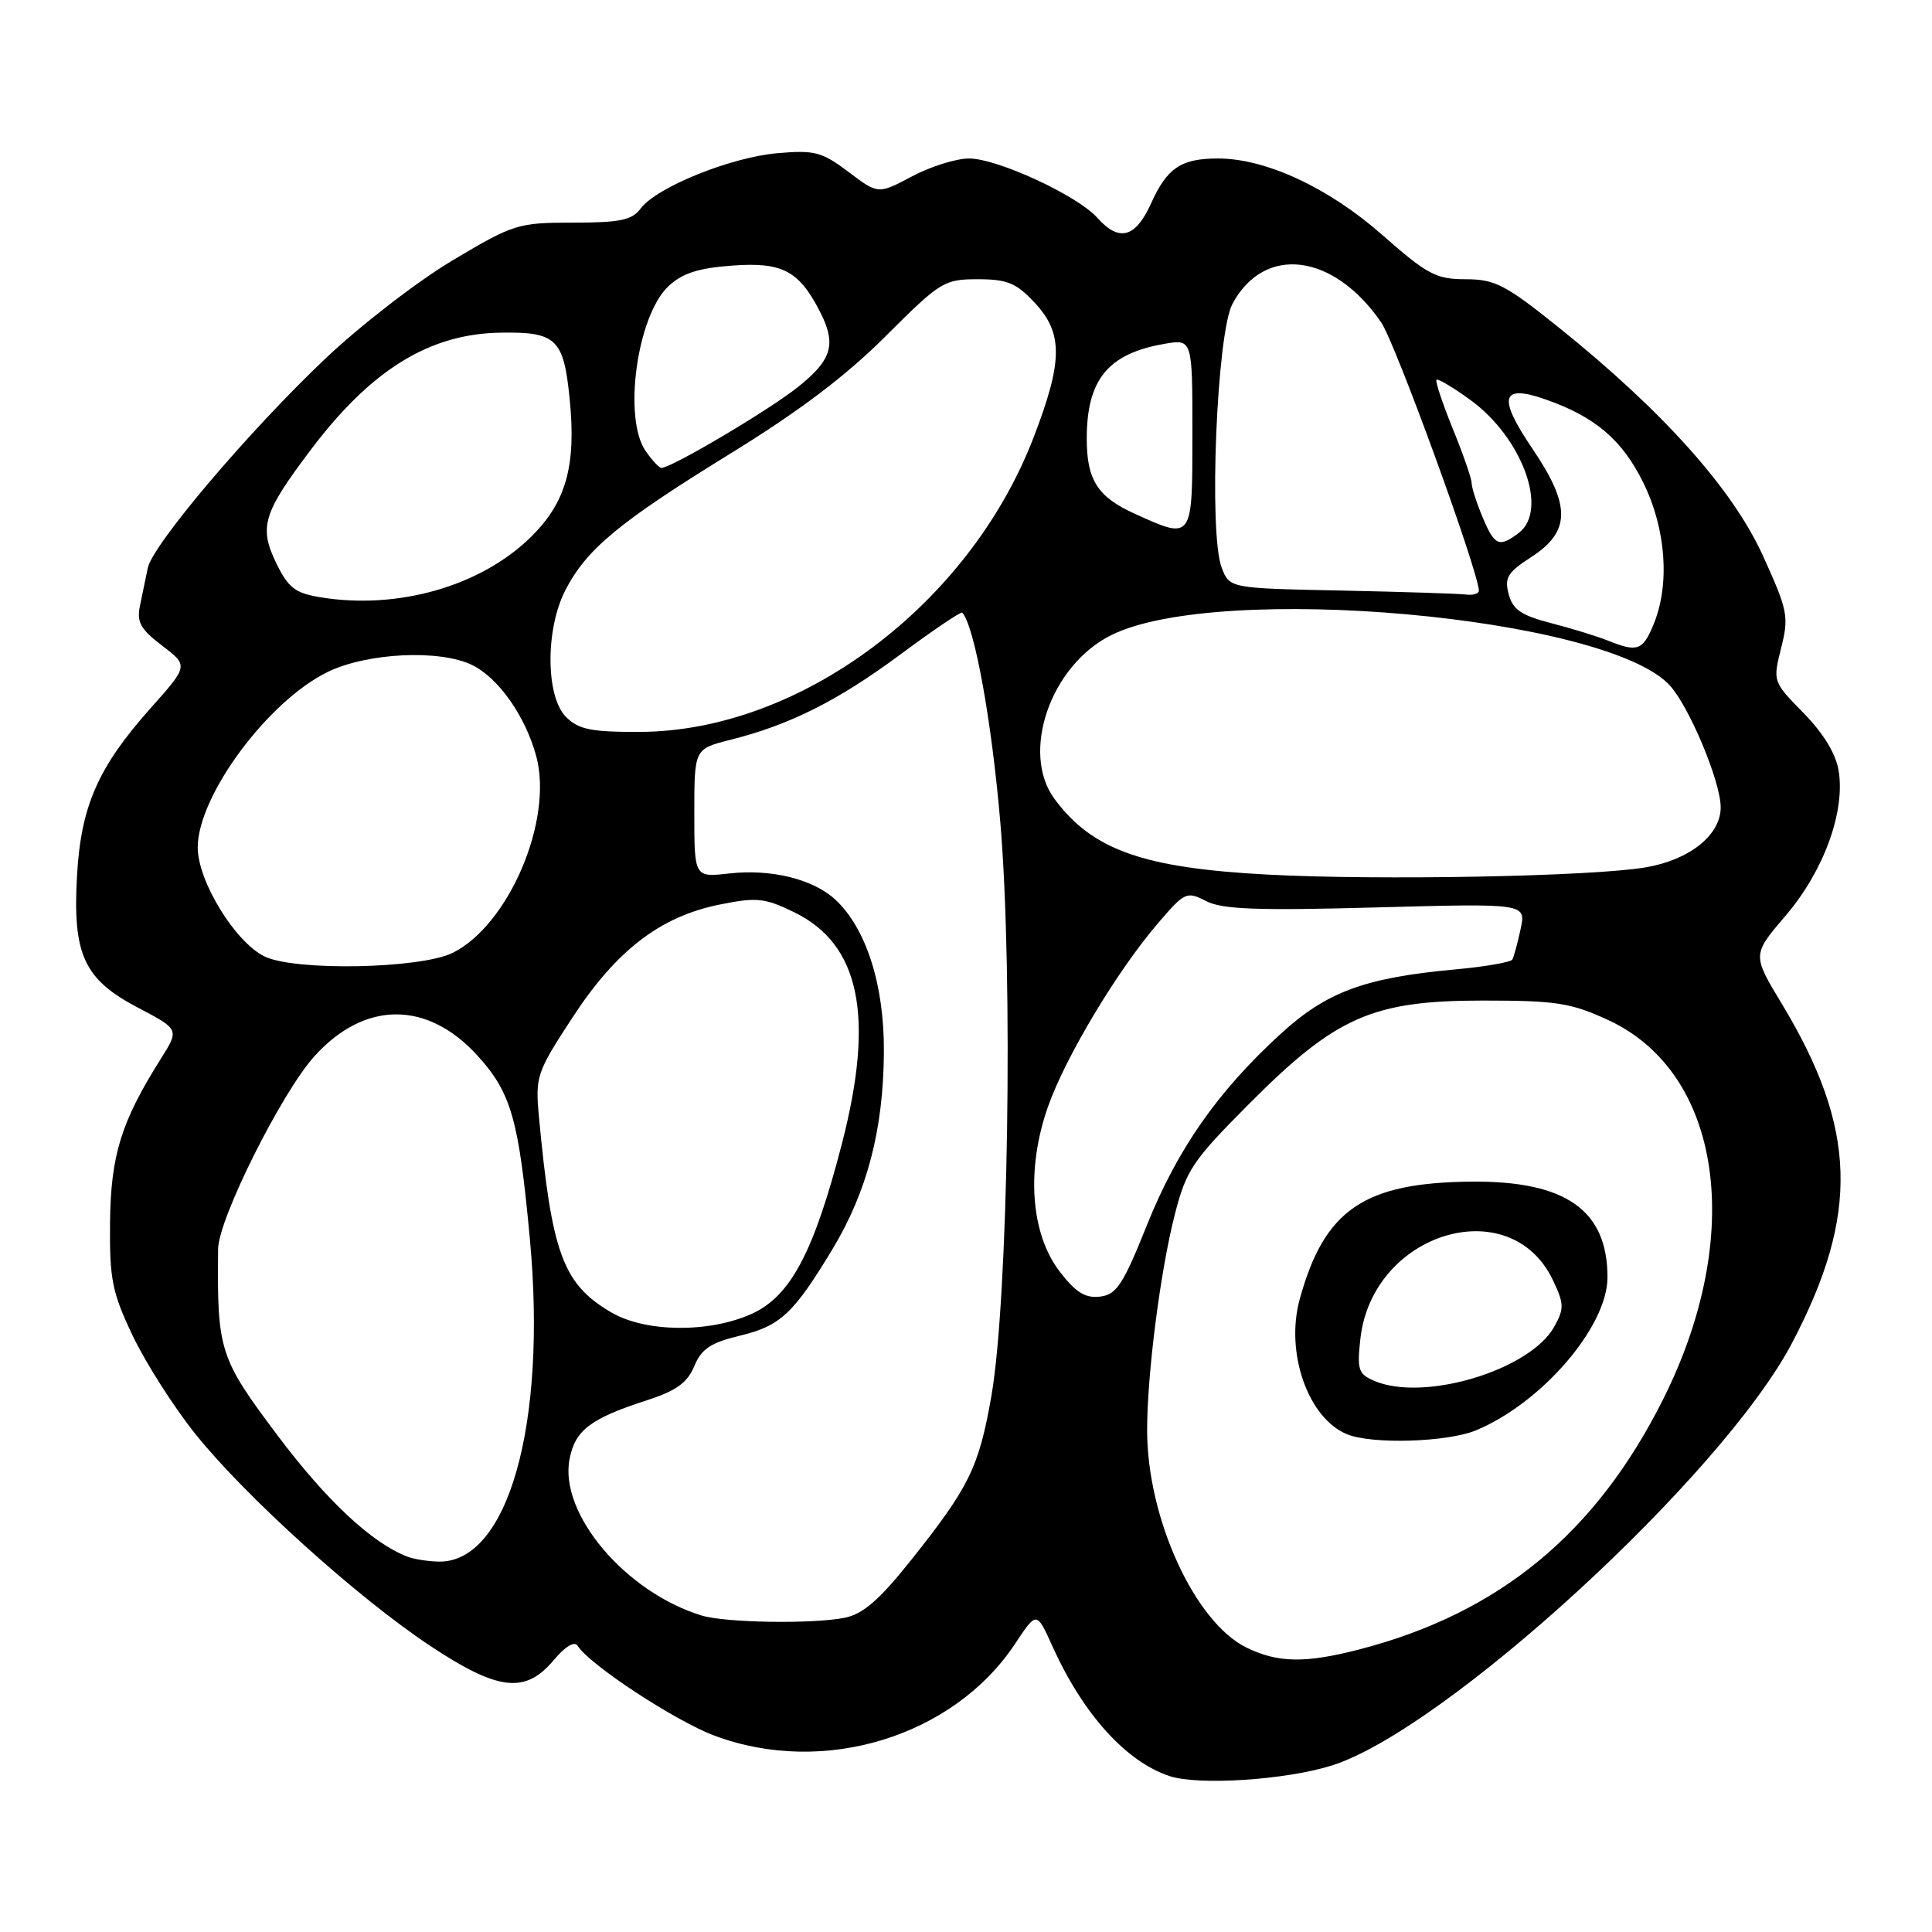 <?xml version="1.0" encoding="UTF-8" standalone="no"?>
<!DOCTYPE svg PUBLIC "-//W3C//DTD SVG 1.1//EN" "http://www.w3.org/Graphics/SVG/1.1/DTD/svg11.dtd" >
<svg xmlns="http://www.w3.org/2000/svg" xmlns:xlink="http://www.w3.org/1999/xlink" version="1.1" viewBox="0 0 256 256">
 <g >
 <path fill="currentColor"
d=" M 176.37 233.97 C 191.34 229.35 228.22 195.53 237.44 177.98 C 246.41 160.91 246.07 149.53 236.10 133.01 C 232.17 126.51 232.17 126.51 236.63 121.30 C 241.65 115.42 244.52 107.57 243.63 102.12 C 243.27 99.89 241.61 97.16 238.98 94.48 C 234.91 90.33 234.90 90.30 236.01 85.86 C 237.06 81.70 236.90 80.90 233.58 73.60 C 229.54 64.75 220.36 54.49 206.54 43.39 C 199.48 37.72 198.08 37.00 194.20 37.00 C 190.29 37.00 189.12 36.38 183.16 31.13 C 176.07 24.88 167.73 21.00 161.40 21.00 C 156.50 21.00 154.65 22.24 152.53 26.94 C 150.46 31.52 148.29 32.10 145.40 28.86 C 142.78 25.91 132.16 21.00 128.40 21.00 C 126.69 21.00 123.29 22.07 120.83 23.38 C 116.36 25.75 116.36 25.75 112.43 22.78 C 108.90 20.12 107.94 19.87 103.00 20.30 C 96.80 20.84 86.98 24.82 84.89 27.63 C 83.75 29.17 82.16 29.50 75.93 29.50 C 68.64 29.50 68.06 29.68 59.97 34.50 C 55.35 37.25 47.78 43.10 43.13 47.50 C 32.98 57.12 20.20 72.19 19.58 75.27 C 19.33 76.50 18.87 78.71 18.56 80.20 C 18.09 82.43 18.59 83.35 21.48 85.55 C 24.97 88.21 24.97 88.21 19.97 93.82 C 13.01 101.63 10.74 106.78 10.21 115.94 C 9.60 126.46 11.11 129.77 18.26 133.51 C 23.77 136.40 23.77 136.40 21.30 140.31 C 16.05 148.64 14.67 153.09 14.58 162.00 C 14.51 169.53 14.85 171.25 17.59 177.00 C 19.29 180.57 23.02 186.43 25.88 190.00 C 32.51 198.28 47.33 211.66 56.95 218.05 C 65.99 224.05 69.58 224.48 73.35 220.00 C 74.91 218.14 76.13 217.41 76.55 218.08 C 78.09 220.57 89.45 228.03 94.69 229.99 C 109.15 235.40 126.36 230.12 134.53 217.77 C 137.36 213.50 137.36 213.50 139.43 218.09 C 143.50 227.12 149.20 233.44 155.00 235.35 C 158.81 236.60 170.22 235.87 176.37 233.97 Z  M 165.14 218.30 C 158.29 214.92 152.00 201.15 152.00 189.51 C 152.00 182.07 153.75 168.43 155.65 161.00 C 157.18 155.03 157.98 153.83 165.52 146.26 C 177.02 134.71 181.84 132.58 196.50 132.58 C 206.22 132.58 208.15 132.88 213.09 135.16 C 228.15 142.12 231.28 163.60 220.40 185.36 C 211.50 203.15 198.71 213.71 180.22 218.53 C 172.99 220.41 169.32 220.36 165.14 218.30 Z  M 195.62 189.51 C 204.33 185.87 213.00 175.77 213.00 169.25 C 213.00 160.35 207.48 156.47 195.00 156.57 C 180.73 156.70 175.48 160.28 172.22 172.15 C 170.27 179.23 173.33 187.94 178.50 190.05 C 181.82 191.41 191.83 191.10 195.62 189.51 Z  M 92.99 214.07 C 82.91 211.00 74.10 200.61 75.46 193.37 C 76.18 189.53 78.23 187.96 85.65 185.57 C 89.60 184.29 91.07 183.24 91.99 181.03 C 92.94 178.74 94.16 177.92 97.98 177.00 C 103.40 175.71 105.15 174.07 110.32 165.50 C 114.92 157.86 117.06 149.64 117.12 139.39 C 117.18 130.51 114.77 122.98 110.67 119.19 C 107.73 116.48 102.17 115.11 96.61 115.74 C 92.00 116.26 92.00 116.26 92.00 107.75 C 92.00 99.24 92.00 99.24 96.74 98.04 C 104.67 96.05 111.00 92.87 119.29 86.73 C 123.64 83.50 127.33 81.01 127.50 81.18 C 129.12 82.91 131.41 95.54 132.55 109.00 C 134.27 129.34 133.60 172.20 131.36 185.00 C 129.70 194.48 128.42 197.07 120.58 206.90 C 116.51 212.00 114.33 213.88 111.94 214.36 C 107.72 215.21 96.15 215.03 92.99 214.07 Z  M 54.00 206.27 C 49.33 204.50 43.29 198.87 36.82 190.26 C 29.06 179.93 28.76 179.00 28.90 165.50 C 28.94 161.51 37.30 144.79 41.66 139.96 C 48.33 132.57 56.66 132.56 63.33 139.94 C 67.75 144.84 68.74 148.32 70.21 164.16 C 72.50 188.85 67.27 207.21 58.03 206.92 C 56.64 206.88 54.83 206.59 54.00 206.27 Z  M 81.00 173.90 C 74.59 170.15 73.11 166.12 71.41 147.96 C 70.92 142.63 71.10 142.11 75.86 134.82 C 81.68 125.90 87.51 121.43 95.40 119.85 C 100.25 118.87 101.34 118.98 105.20 120.86 C 113.94 125.09 115.92 134.63 111.57 151.50 C 107.85 165.90 104.76 171.75 99.63 174.08 C 93.99 176.64 85.54 176.56 81.00 173.90 Z  M 140.38 168.44 C 136.55 163.41 135.96 154.90 138.86 146.65 C 141.19 140.04 148.05 128.59 153.50 122.26 C 156.99 118.19 157.25 118.08 159.82 119.40 C 161.95 120.50 166.59 120.67 182.36 120.24 C 202.22 119.70 202.22 119.70 201.49 123.10 C 201.09 124.97 200.59 126.79 200.39 127.15 C 200.18 127.50 196.74 128.10 192.75 128.46 C 180.83 129.56 175.79 131.42 169.72 136.97 C 161.36 144.61 156.02 152.24 151.99 162.30 C 148.80 170.25 147.96 171.54 145.75 171.81 C 143.79 172.04 142.53 171.25 140.38 168.44 Z  M 35.00 126.71 C 31.10 124.75 26.20 116.73 26.20 112.29 C 26.20 105.44 35.53 92.86 43.44 89.03 C 48.68 86.49 58.22 86.03 62.54 88.11 C 66.03 89.79 69.63 94.90 71.06 100.22 C 73.33 108.66 67.44 122.53 60.00 126.25 C 55.73 128.38 38.95 128.70 35.00 126.71 Z  M 168.00 115.89 C 151.48 115.02 144.74 112.63 139.74 105.88 C 135.19 99.74 139.19 88.17 147.24 84.16 C 161.45 77.08 212.72 81.67 221.22 90.78 C 223.81 93.57 228.00 103.56 228.00 106.98 C 228.00 110.66 223.86 113.96 218.00 114.94 C 210.88 116.14 182.71 116.67 168.00 115.89 Z  M 75.00 95.00 C 72.30 92.30 72.25 83.38 74.91 78.21 C 77.72 72.76 82.00 69.21 96.67 60.17 C 105.86 54.52 112.13 49.78 117.37 44.53 C 124.59 37.32 125.10 37.00 129.55 37.00 C 133.46 37.00 134.66 37.49 137.10 40.11 C 140.89 44.16 140.85 47.85 136.94 58.01 C 128.38 80.21 105.99 96.92 84.75 96.98 C 78.32 97.00 76.66 96.66 75.00 95.00 Z  M 213.00 84.86 C 211.62 84.31 208.27 83.28 205.54 82.57 C 201.59 81.55 200.45 80.78 199.91 78.74 C 199.32 76.57 199.76 75.84 202.86 73.84 C 208.13 70.44 208.18 67.02 203.07 59.48 C 198.43 52.64 198.88 50.86 204.75 52.91 C 211.33 55.20 214.94 58.26 217.74 63.95 C 220.77 70.09 221.30 77.45 219.09 82.78 C 217.67 86.21 216.95 86.46 213.00 84.86 Z  M 42.50 79.15 C 39.13 78.60 38.21 77.90 36.65 74.71 C 34.27 69.85 34.83 68.01 41.19 59.59 C 49.18 48.99 56.91 44.22 66.32 44.08 C 73.72 43.96 74.68 44.88 75.48 52.81 C 76.38 61.76 75.01 66.61 70.27 71.23 C 63.64 77.69 52.71 80.81 42.50 79.15 Z  M 177.72 78.25 C 162.93 77.95 162.93 77.95 161.88 75.22 C 160.14 70.72 161.22 44.18 163.30 40.28 C 167.51 32.39 176.72 33.54 183.02 42.73 C 184.90 45.48 195.80 75.41 195.96 78.25 C 195.98 78.66 195.21 78.90 194.25 78.78 C 193.29 78.66 185.85 78.42 177.72 78.25 Z  M 196.45 68.53 C 195.65 66.62 195.00 64.59 195.00 64.01 C 195.00 63.43 193.88 60.19 192.50 56.81 C 191.13 53.43 190.16 50.51 190.34 50.32 C 190.53 50.14 192.54 51.33 194.81 52.98 C 201.71 57.98 205.22 67.59 201.25 70.61 C 198.64 72.59 198.04 72.33 196.45 68.53 Z  M 150.33 68.06 C 145.43 65.84 144.00 63.59 144.00 58.13 C 144.00 50.31 146.80 46.87 154.25 45.57 C 158.00 44.91 158.00 44.91 158.00 57.45 C 158.00 71.64 158.05 71.57 150.33 68.06 Z  M 85.56 59.78 C 82.53 55.45 84.40 41.85 88.57 37.93 C 90.41 36.20 92.53 35.52 97.05 35.19 C 103.64 34.71 105.84 35.86 108.60 41.20 C 110.87 45.58 110.29 47.64 105.75 51.27 C 101.94 54.32 88.98 62.00 87.64 62.00 C 87.35 62.00 86.41 61.00 85.56 59.78 Z  M 182.12 182.98 C 179.98 182.07 179.80 181.50 180.26 177.37 C 181.85 163.30 200.10 157.75 205.76 169.61 C 207.27 172.78 207.28 173.40 205.93 175.82 C 202.71 181.56 188.69 185.78 182.12 182.98 Z "/>
</g>
</svg>